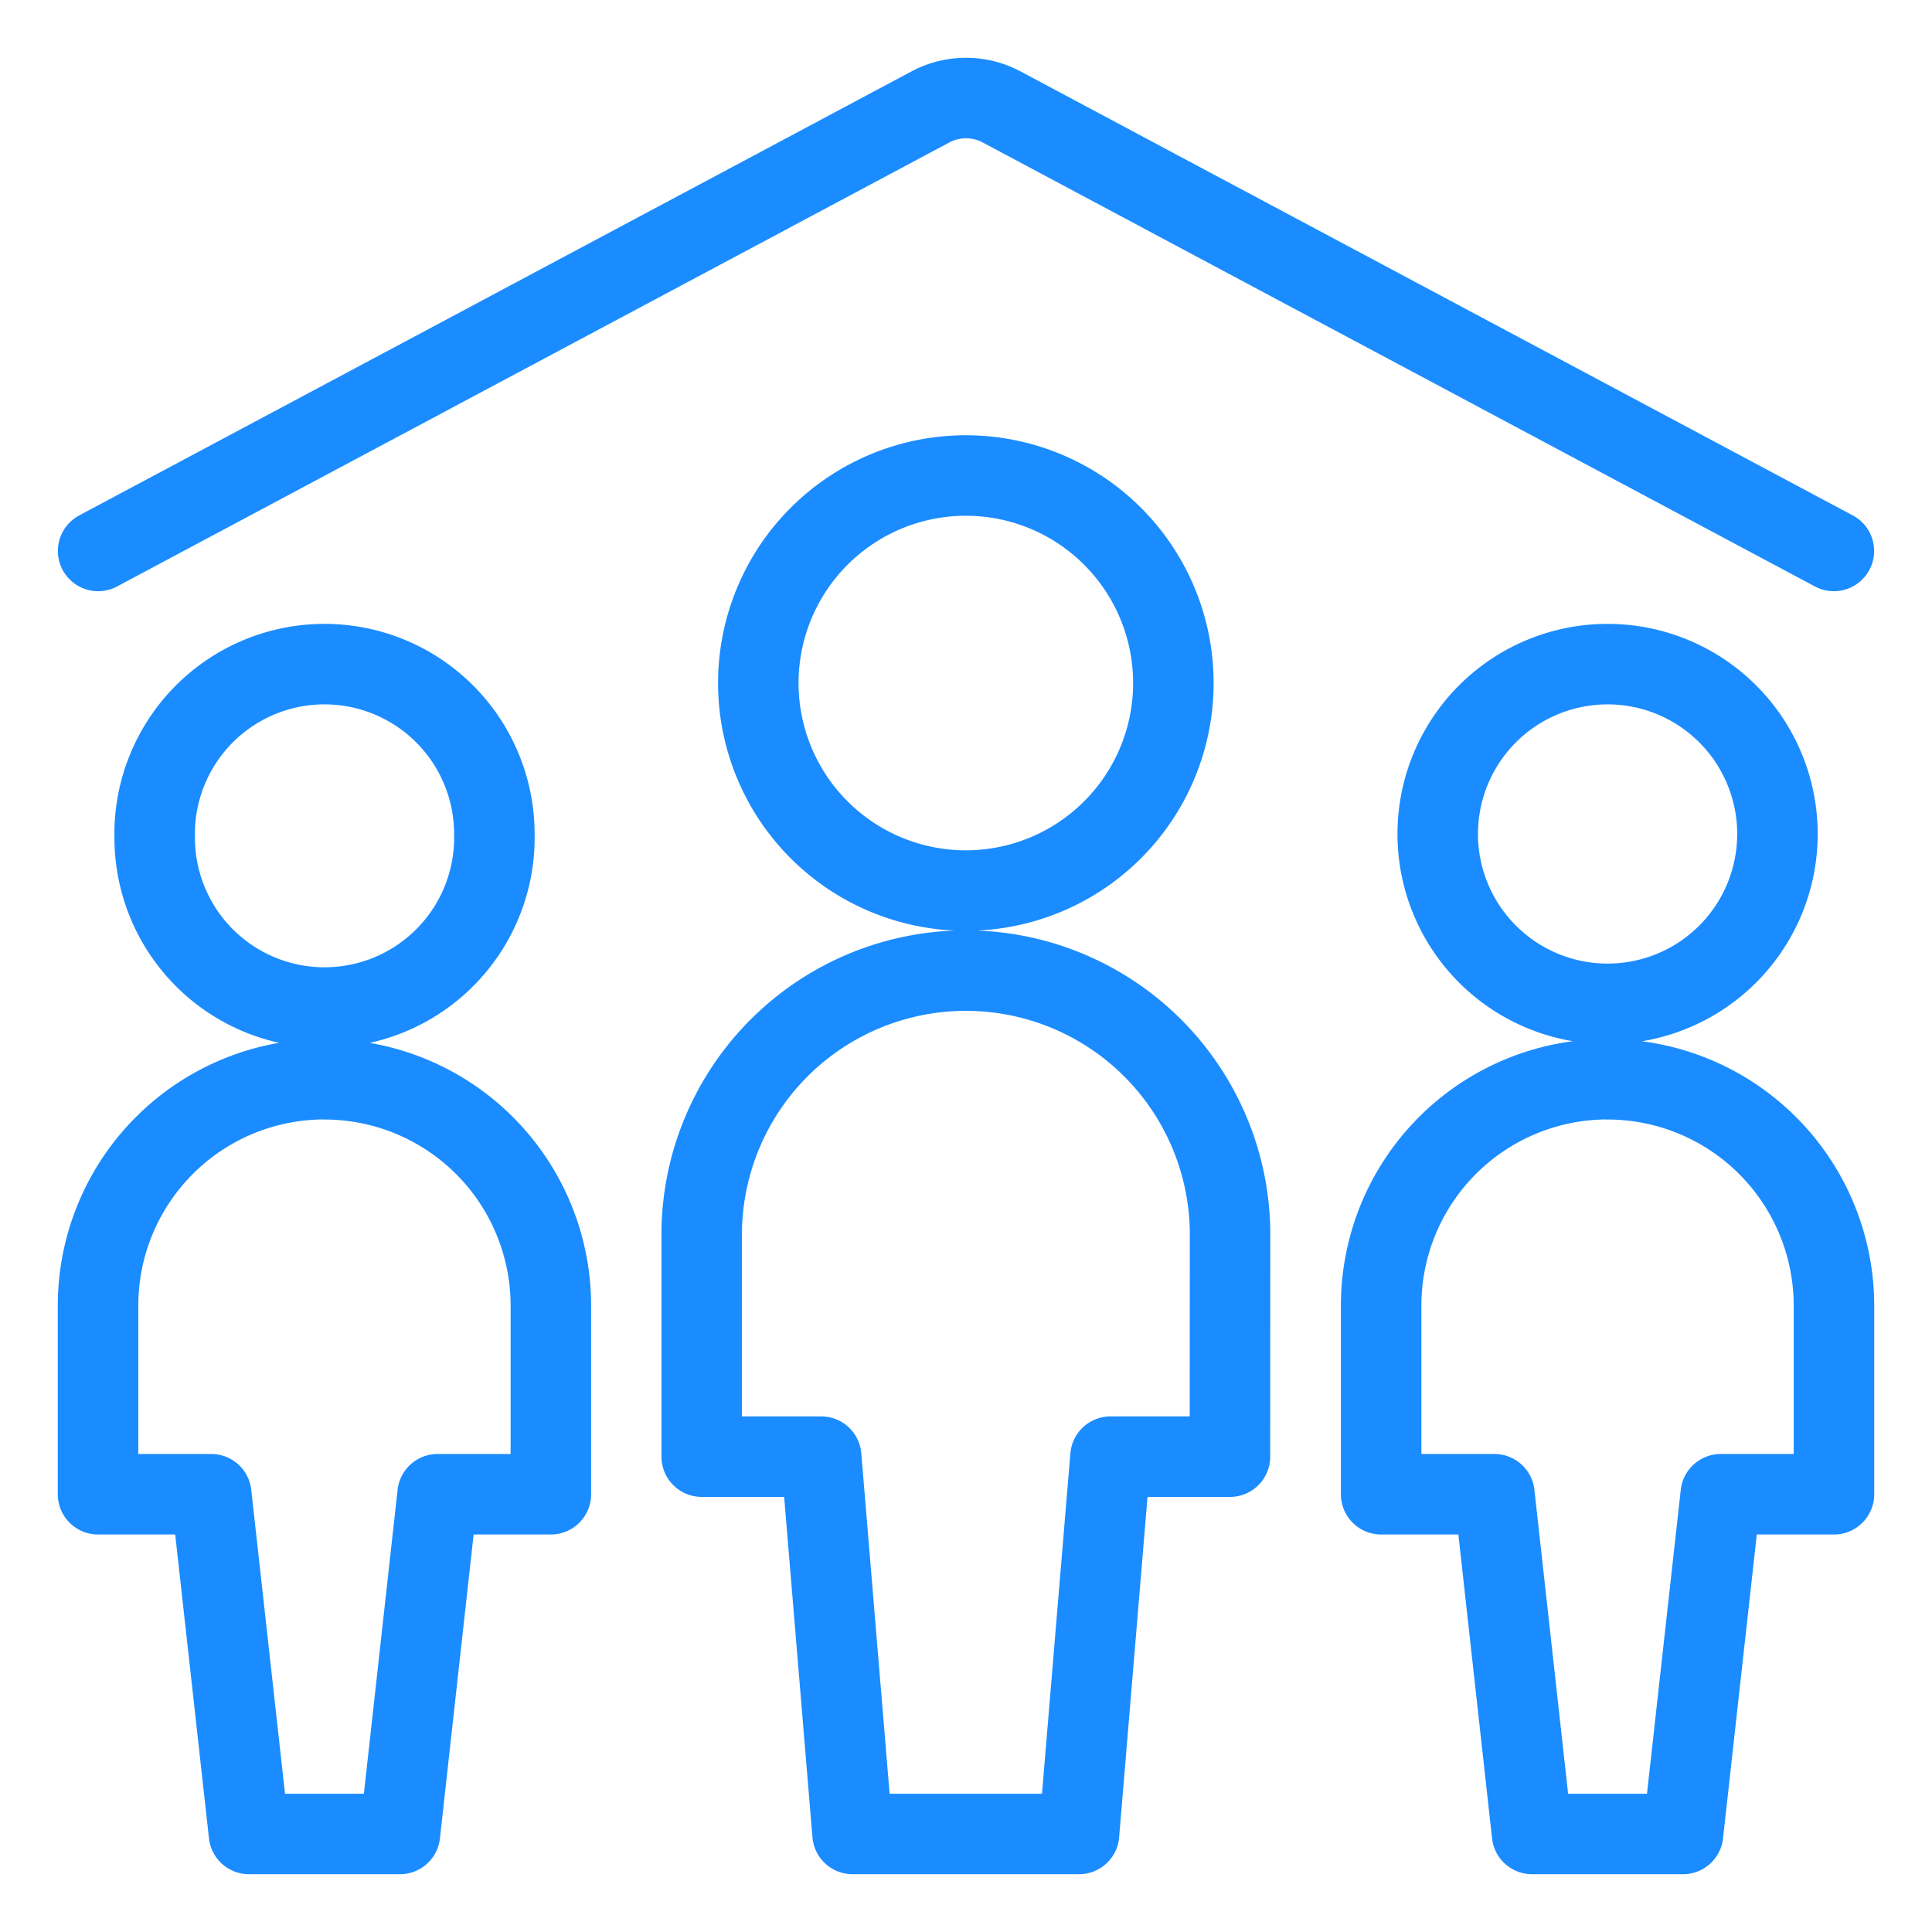 <svg viewBox="0 0 24 24" fill="none" xmlns="http://www.w3.org/2000/svg"><path d="m1.219 6.844 10.347-5.52a.94.94 0 0 1 .868 0l10.347 5.52M17.86 10.36a2.11 2.11 0 1 0 4.22 0 2.11 2.11 0 0 0-4.22 0m2.11 3.046a2.813 2.813 0 0 0-2.813 2.813v2.343h1.407l.468 4.22h1.875l.469-4.22h1.406V16.22a2.813 2.813 0 0 0-2.812-2.813M1.922 10.36a2.11 2.11 0 1 0 4.219 0 2.11 2.11 0 0 0-4.22 0m2.11 3.046a2.813 2.813 0 0 0-2.813 2.813v2.343h1.406l.469 4.22h1.875l.468-4.22h1.407V16.22a2.813 2.813 0 0 0-2.813-2.813m5.39-4.922a2.578 2.578 0 1 0 5.156 0 2.578 2.578 0 0 0-5.156 0m5.86 6.797a3.282 3.282 0 0 0-6.563 0v2.813h1.484l.39 4.687h2.813l.391-4.687h1.484z" stroke="#1A8CFF" stroke-linecap="round" stroke-linejoin="round"/></svg>